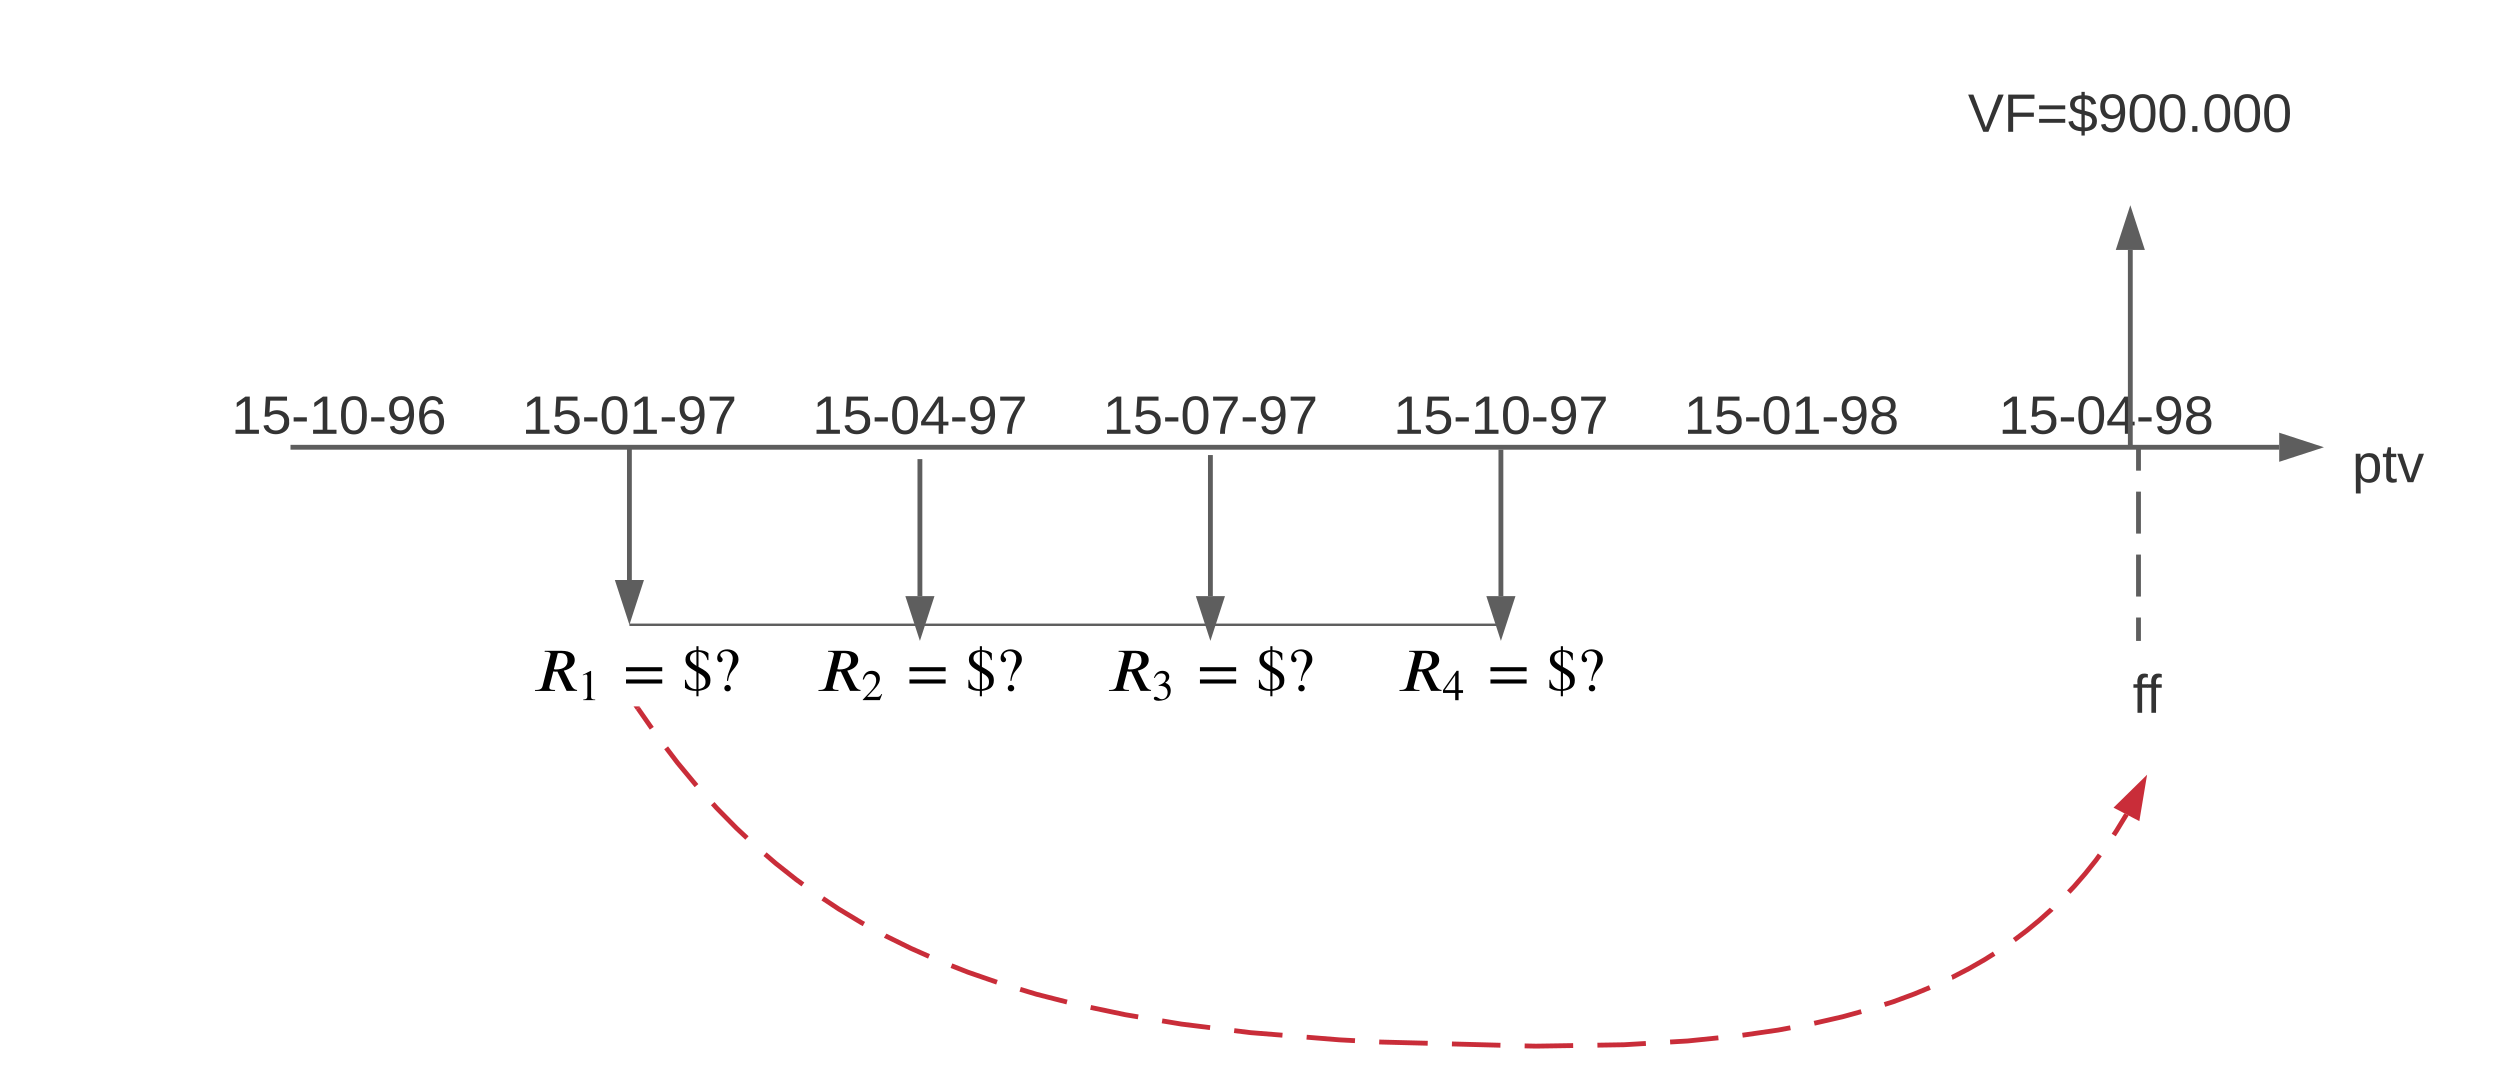 <svg xmlns="http://www.w3.org/2000/svg" xmlns:xlink="http://www.w3.org/1999/xlink" xmlns:lucid="lucid" width="1032.71" height="443.17"><g transform="translate(1520 784.756)" lucid:page-tab-id="0_0"><path d="M-1806.4-1259.2H64V64h-1870.4z" fill="#fff"/><path d="M-753.07-518.76c0-3.3 2.7-6 6-6h228c3.32 0 6 2.7 6 6v48c0 3.32-2.68 6-6 6h-228c-3.3 0-6-2.68-6-6z" fill="none"/><use xlink:href="#a" transform="matrix(1,0,0,1,-753.067,-524.756) translate(114.043 34.444)"/><path d="M-760.18-758.76c0-3.3 2.7-6 6-6h228c3.32 0 6 2.7 6 6v48c0 3.32-2.68 6-6 6h-228c-3.3 0-6-2.68-6-6z" fill="none"/><use xlink:href="#b" transform="matrix(1,0,0,1,-760.178,-764.756) translate(53.056 34.444)"/><path d="M-560-614c0-3.3 2.7-6 6-6h40.7c3.32 0 6 2.7 6 6v48c0 3.3-2.68 6-6 6H-554c-3.3 0-6-2.7-6-6z" fill="none"/><use xlink:href="#c" transform="matrix(1,0,0,1,-560,-620) translate(11.685 34.444)"/><path d="M-1500-634c0-3.3 2.7-6 6-6h228c3.3 0 6 2.7 6 6v48c0 3.3-2.7 6-6 6h-228c-3.3 0-6-2.7-6-6z" fill="none"/><use xlink:href="#d" transform="matrix(1,0,0,1,-1500,-640) translate(75.617 34.444)"/><path d="M-1399-600h820.5M-1398.97-600h-1.03" stroke="#5e5e5e" stroke-width="2" fill="none"/><path d="M-563.24-600l-14.26 4.64v-9.28z" stroke="#5e5e5e" stroke-width="2" fill="#5e5e5e"/><path d="M-1380-634c0-3.3 2.7-6 6-6h228c3.3 0 6 2.7 6 6v48c0 3.3-2.7 6-6 6h-228c-3.3 0-6-2.7-6-6z" fill="none"/><use xlink:href="#e" transform="matrix(1,0,0,1,-1380,-640) translate(75.617 34.444)"/><path d="M-1260-634c0-3.3 2.7-6 6-6h228c3.3 0 6 2.7 6 6v48c0 3.3-2.7 6-6 6h-228c-3.3 0-6-2.7-6-6z" fill="none"/><use xlink:href="#f" transform="matrix(1,0,0,1,-1260,-640) translate(75.617 34.444)"/><path d="M-1140-634c0-3.3 2.7-6 6-6h228c3.3 0 6 2.7 6 6v48c0 3.3-2.7 6-6 6h-228c-3.3 0-6-2.7-6-6z" fill="none"/><use xlink:href="#g" transform="matrix(1,0,0,1,-1140,-640) translate(75.617 34.444)"/><path d="M-1020-634c0-3.3 2.7-6 6-6h228c3.3 0 6 2.7 6 6v48c0 3.3-2.7 6-6 6h-228c-3.3 0-6-2.7-6-6z" fill="none"/><use xlink:href="#h" transform="matrix(1,0,0,1,-1020,-640) translate(75.617 34.444)"/><path d="M-900-634c0-3.3 2.7-6 6-6h228c3.3 0 6 2.7 6 6v48c0 3.3-2.7 6-6 6h-228c-3.3 0-6-2.7-6-6z" fill="none"/><use xlink:href="#i" transform="matrix(1,0,0,1,-900,-640) translate(75.617 34.444)"/><path d="M-700-634c0-3.3 2.7-6 6-6h88c3.3 0 6 2.7 6 6v48c0 3.3-2.7 6-6 6h-88c-3.3 0-6-2.7-6-6z" fill="none"/><use xlink:href="#j" transform="matrix(1,0,0,1,-700,-640) translate(5.617 34.444)"/><path d="M-640-601v-80.5M-640-601.03v1.03" stroke="#5e5e5e" stroke-width="2" fill="none"/><path d="M-640-696.76l4.64 14.26h-9.28z" stroke="#5e5e5e" stroke-width="2" fill="#5e5e5e"/><path d="M-900-599v60.5" stroke="#5e5e5e" stroke-width="2" fill="none"/><path fill="#5e5e5e"/><path d="M-900-523.24l-4.64-14.26h9.28z" stroke="#5e5e5e" stroke-width="2" fill="#5e5e5e"/><path d="M-1020-596.78v58.28" stroke="#5e5e5e" stroke-width="2" fill="none"/><path fill="#5e5e5e"/><path d="M-1020-523.24l-4.64-14.26h9.28z" stroke="#5e5e5e" stroke-width="2" fill="#5e5e5e"/><path d="M-1140-595.1v56.6" stroke="#5e5e5e" stroke-width="2" fill="none"/><path fill="#5e5e5e"/><path d="M-1140-523.24l-4.64-14.26h9.28z" stroke="#5e5e5e" stroke-width="2" fill="#5e5e5e"/><path d="M-1260-599.45v54.28" stroke="#5e5e5e" stroke-width="2" fill="none"/><path fill="#5e5e5e"/><path d="M-1260-529.9l-4.64-14.27h9.28z" stroke="#5e5e5e" stroke-width="2" fill="#5e5e5e"/><path d="M-1259.5-526.67h359M-1259.5-526.67h-.5M-900.5-526.67h.5" stroke="#5e5e5e" fill="none"/><path d="M-1300-520h85.84v27.04H-1300z" fill="#fff" fill-opacity="0"/><path d="M-1281.6-499.76l-.04.4h-4.3l-3.8-8c-.25.04-.53.06-.74.06-.35 0-.6-.05-.96-.1l-1.58 6.07c-.05.2-.07.38-.07.58 0 .6.46 1 1.94 1h.48l-.1.4h-8.26l.1-.4h.4c1.94 0 2.45-.72 2.68-1.58l3.15-12.62c.04-.2.12-.43.12-.64 0-.52-.44-.93-1.96-.93h-.5l.1-.4h6.88c4.06 0 5.48 1.67 5.48 3.83 0 2.1-1.8 3.8-4.52 4.35l2.92 5.8c.48 1 1.14 2.07 2.6 2.2m-8-15.17l-1.63 6.6c.32.08.57.1.8.1 3.38 0 4.85-1.46 4.85-3.6 0-2.74-1.58-3.17-3.18-3.17-.35 0-.58.03-.86.08M-1274.13-495.53h-4.95v-.26c1.32-.07 1.7-.44 1.7-1.43v-8.06c0-.6-.16-.87-.54-.87-.18 0-.48.1-.8.2l-.5.2v-.26l3.22-1.63.17.05v10.7c0 .78.35 1.1 1.7 1.1v.27M-1246.44-507.48h-14.96v-1.67h14.96v1.67m0 5.08h-14.96v-1.67h14.96v1.67M-1231.46-515.53v6.25c3.07 1.65 3.7 2.3 4.4 3.33.35.53.53 1.34.53 2.28 0 2.95-2 3.9-4.93 4.32v2.2h-.86v-2.2c-2.2 0-3.33-.36-4.73-1.3v-3.3h.38c.54 2.54 2.1 3.9 4.35 3.9v-7.17c-3.5-1.98-4.52-3.02-4.52-5.16 0-2.54 2.15-3.68 4.52-3.83v-1.6h.86v1.6c2.06.12 3.3.55 4.1 1.33v2.82h-.4c-.5-2.1-1.67-3.22-3.7-3.48m-.86 5.85v-5.85c-1.8.36-2.65 1.38-2.65 2.67 0 1.12.5 1.73 2.65 3.18m.86 2.9v6.72c2.06-.43 2.9-1.22 2.9-3.02 0-1.55-.6-2.34-2.9-3.7M-1219.27-503.5h-.43c.02-1.03.22-2.3 1.1-4.5.67-1.63 1.3-3.23 1.3-4.76 0-1.75-1.2-3-2.76-3-1.22 0-2.4.77-2.4 1.58 0 .94.98 1.04.98 1.88 0 .63-.4 1.1-1.04 1.1-.7 0-1.22-.64-1.22-1.68 0-2.1 1.73-3.64 4.16-3.64 2.47 0 4.62 1.55 4.62 4.02 0 1.55-.48 2.4-2.66 5-.92 1.1-1.37 2.26-1.65 4zm1.17 3c0 .74-.56 1.35-1.32 1.35-.87 0-1.38-.63-1.38-1.34 0-.75.6-1.34 1.38-1.34.7 0 1.32.64 1.32 1.35"/><path d="M-1182.92-520h85.84v27.04h-85.84z" fill="#fff" fill-opacity="0"/><path d="M-1164.5-499.76l-.06.4h-4.3l-3.8-8c-.26.04-.54.06-.74.06-.36 0-.6-.05-.96-.1l-1.58 6.07c-.05.2-.08.38-.08.58 0 .6.46 1 1.93 1h.5l-.1.4h-8.26l.1-.4h.4c1.94 0 2.45-.72 2.68-1.58l3.15-12.62c.05-.2.12-.43.12-.64 0-.52-.44-.93-1.96-.93h-.5l.1-.4h6.87c4.08 0 5.5 1.67 5.5 3.83 0 2.1-1.8 3.8-4.52 4.35l2.92 5.8c.48 1 1.14 2.07 2.6 2.2m-8-15.17l-1.64 6.6c.33.08.6.1.82.1 3.37 0 4.85-1.46 4.85-3.6 0-2.74-1.58-3.17-3.18-3.17-.35 0-.58.03-.86.08M-1155.6-498l-.98 2.47h-7.02v-.2l3.2-3.4c1.68-1.78 2.33-3.15 2.33-4.67 0-1.64-.97-2.53-2.5-2.53-1.3 0-1.92.57-2.64 2.33l-.4-.1c.4-2.1 1.54-3.56 3.75-3.56 2.03 0 3.32 1.38 3.32 3.16 0 1.42-.7 2.76-2.3 4.45l-2.96 3.16h4.2c.76 0 1.14-.2 1.73-1.2M-1129.37-507.48h-14.95v-1.67h14.95v1.67m0 5.08h-14.95v-1.67h14.95v1.67M-1114.38-515.53v6.25c3.07 1.65 3.7 2.3 4.4 3.33.35.53.52 1.34.52 2.28 0 2.95-2 3.9-4.92 4.32v2.2h-.87v-2.2c-2.2 0-3.32-.36-4.72-1.3v-3.3h.38c.54 2.54 2.12 3.9 4.35 3.9v-7.17c-3.5-1.98-4.52-3.02-4.52-5.16 0-2.54 2.16-3.68 4.52-3.83v-1.6h.87v1.6c2.05.12 3.3.55 4.08 1.33v2.82h-.38c-.5-2.1-1.67-3.22-3.7-3.48m-.87 5.85v-5.85c-1.8.36-2.64 1.38-2.64 2.67 0 1.12.52 1.73 2.65 3.18m.87 2.9v6.72c2.05-.43 2.9-1.22 2.9-3.02 0-1.55-.6-2.34-2.9-3.7M-1102.2-503.5h-.43c.03-1.03.23-2.3 1.12-4.5.65-1.63 1.3-3.23 1.3-4.76 0-1.75-1.23-3-2.78-3-1.22 0-2.4.77-2.4 1.58 0 .94.98 1.04.98 1.88 0 .63-.4 1.1-1.04 1.1-.72 0-1.22-.64-1.22-1.68 0-2.1 1.72-3.64 4.16-3.64 2.46 0 4.62 1.55 4.62 4.02 0 1.55-.48 2.4-2.66 5-.92 1.1-1.38 2.26-1.65 4zm1.17 3c0 .74-.56 1.35-1.32 1.35-.86 0-1.37-.63-1.37-1.34 0-.75.6-1.34 1.37-1.34.7 0 1.32.64 1.32 1.35"/><path d="M-1062.92-520h85.84v27.04h-85.84z" fill="#fff" fill-opacity="0"/><path d="M-1044.5-499.76l-.06.4h-4.3l-3.8-8c-.26.04-.54.06-.74.06-.36 0-.6-.05-.96-.1l-1.58 6.07c-.05.2-.08.38-.08.58 0 .6.46 1 1.93 1h.5l-.1.4h-8.26l.1-.4h.4c1.94 0 2.45-.72 2.68-1.58l3.15-12.62c.05-.2.12-.43.12-.64 0-.52-.44-.93-1.96-.93h-.5l.1-.4h6.87c4.08 0 5.5 1.67 5.5 3.83 0 2.1-1.8 3.8-4.52 4.35l2.92 5.8c.48 1 1.14 2.07 2.6 2.2m-8-15.17l-1.64 6.6c.33.08.6.1.82.1 3.37 0 4.85-1.46 4.85-3.6 0-2.74-1.58-3.17-3.18-3.17-.35 0-.58.03-.86.08M-1043.03-504.68l-.3-.07c.53-1.7 1.66-2.9 3.53-2.9 1.67 0 2.8.98 2.8 2.45 0 .86-.46 1.76-1.67 2.48.8.34 1.12.55 1.5.95.5.55.78 1.38.78 2.3 0 .96-.3 1.84-.8 2.53-.87 1.15-2.58 1.67-4.18 1.67-1.3 0-2-.38-2-1.03 0-.37.3-.64.73-.64.3 0 .6.1 1.1.46.66.47 1.03.56 1.54.56 1.3 0 2.32-1.22 2.32-2.75 0-1.36-.63-2.24-1.87-2.6-.4-.13-.8-.18-1.83-.18v-.25c.68-.23 1.15-.43 1.5-.65.9-.5 1.46-1.3 1.46-2.4 0-1.22-.75-1.83-1.93-1.83-1.12 0-1.94.57-2.68 1.9M-1009.37-507.48h-14.95v-1.67h14.95v1.67m0 5.08h-14.95v-1.67h14.95v1.67M-994.38-515.53v6.25c3.07 1.65 3.7 2.3 4.4 3.33.35.53.52 1.34.52 2.28 0 2.95-2 3.9-4.92 4.32v2.2h-.87v-2.2c-2.2 0-3.32-.36-4.72-1.3v-3.3h.38c.54 2.54 2.12 3.9 4.35 3.9v-7.17c-3.5-1.98-4.52-3.02-4.52-5.16 0-2.54 2.16-3.68 4.52-3.83v-1.6h.87v1.6c2.05.12 3.3.55 4.08 1.33v2.82h-.38c-.5-2.1-1.67-3.22-3.7-3.48m-.87 5.85v-5.85c-1.8.36-2.64 1.38-2.64 2.67 0 1.12.52 1.73 2.65 3.18m.87 2.9v6.72c2.05-.43 2.9-1.22 2.9-3.02 0-1.55-.6-2.34-2.9-3.7M-982.2-503.5h-.43c.03-1.03.23-2.3 1.12-4.5.65-1.63 1.3-3.23 1.3-4.76 0-1.75-1.23-3-2.78-3-1.22 0-2.4.77-2.4 1.58 0 .94.98 1.04.98 1.88 0 .63-.4 1.1-1.04 1.1-.72 0-1.22-.64-1.22-1.68 0-2.1 1.72-3.64 4.16-3.64 2.46 0 4.62 1.55 4.62 4.02 0 1.55-.48 2.4-2.66 5-.92 1.1-1.38 2.26-1.65 4zm1.17 3c0 .74-.56 1.35-1.32 1.35-.86 0-1.37-.63-1.37-1.34 0-.75.6-1.34 1.37-1.34.7 0 1.32.64 1.32 1.35"/><path d="M-942.92-520h85.84v27.04h-85.84z" fill="#fff" fill-opacity="0"/><path d="M-924.5-499.76l-.06.4h-4.3l-3.8-8c-.26.04-.54.06-.74.06-.36 0-.6-.05-.96-.1l-1.58 6.07c-.05.2-.08.38-.08.58 0 .6.46 1 1.93 1h.5l-.1.4h-8.26l.1-.4h.4c1.94 0 2.45-.72 2.68-1.58l3.15-12.62c.05-.2.12-.43.12-.64 0-.52-.44-.93-1.96-.93h-.5l.1-.4h6.87c4.08 0 5.5 1.67 5.5 3.83 0 2.1-1.8 3.8-4.52 4.35l2.92 5.8c.48 1 1.14 2.07 2.6 2.2m-8-15.17l-1.64 6.6c.33.08.6.1.82.1 3.37 0 4.85-1.46 4.85-3.6 0-2.74-1.58-3.17-3.18-3.17-.35 0-.58.03-.86.08M-915.63-498.52h-1.85v3h-1.4v-3h-5.03v-1.15l5.63-8h.8v8h1.84v1.15m-3.25-1.15v-6.16l-4.3 6.16h4.3M-889.37-507.48h-14.95v-1.67h14.95v1.67m0 5.08h-14.95v-1.67h14.95v1.67M-874.38-515.53v6.25c3.07 1.65 3.7 2.3 4.4 3.33.35.53.52 1.34.52 2.28 0 2.95-2 3.9-4.92 4.32v2.2h-.87v-2.2c-2.2 0-3.32-.36-4.72-1.3v-3.3h.38c.54 2.54 2.12 3.9 4.35 3.9v-7.17c-3.5-1.98-4.52-3.02-4.52-5.16 0-2.54 2.16-3.68 4.52-3.83v-1.6h.87v1.6c2.05.12 3.3.55 4.08 1.33v2.82h-.38c-.5-2.1-1.67-3.22-3.7-3.48m-.87 5.85v-5.85c-1.8.36-2.64 1.38-2.64 2.67 0 1.12.52 1.73 2.65 3.18m.87 2.9v6.72c2.05-.43 2.9-1.22 2.9-3.02 0-1.55-.6-2.34-2.9-3.7M-862.2-503.5h-.43c.03-1.03.23-2.3 1.12-4.5.65-1.63 1.3-3.23 1.3-4.76 0-1.75-1.23-3-2.78-3-1.22 0-2.4.77-2.4 1.58 0 .94.98 1.04.98 1.88 0 .63-.4 1.1-1.04 1.1-.72 0-1.22-.64-1.22-1.68 0-2.1 1.72-3.64 4.16-3.64 2.46 0 4.62 1.55 4.62 4.02 0 1.55-.48 2.4-2.66 5-.92 1.1-1.38 2.26-1.65 4zm1.17 3c0 .74-.56 1.35-1.32 1.35-.86 0-1.37-.63-1.37-1.34 0-.75.6-1.34 1.37-1.34.7 0 1.32.64 1.32 1.35"/><path d="M-636.62-599v8.67m0 8.66v17.34m0 8.66v17.34m0 8.66v8.67M-636.62-598.97V-600M-636.62-521.03v1.03" stroke="#5e5e5e" stroke-width="2" fill="none"/><path d="M-1256.5-492.14l5.74 8.22m5.93 8.07l4.66 6.13 7.88 9.5m6.7 7.43l1.67 1.85 8.06 8.2 4.42 4.14m7.46 6.68l4.45 3.83 8.4 6.64 2.8 2.04m8.2 5.77l6.6 4.38 9.38 5.65 1.02.56m8.78 4.8l.08.05 10.52 5.18 7.52 3.33m9.25 3.84l6.75 2.66 12.07 4.18m9.58 2.93l6.8 2.05 12.54 3.2m9.76 2.23l14.28 3 5.37.9m9.88 1.65l8 1.33 11.83 1.47m9.94 1.23l6.75.83 13.2 1.06m9.98.82l13.55 1.1 6.43.34m10 .53l.8.04 19.24.5m10 .28l20.04.54m10 .27l4.62.1 15.42-.24m10.02-.16l11.04-.18 8.98-.53m10-.6l7.23-.42 12.72-1.3m9.95-1.08l14.7-2.12 5.1-.95m9.84-1.87l11.78-2.7 7.67-2.12m9.58-2.93l3.5-1.1 8.85-3.27 6.4-2.66m9.1-4.16l.08-.02 6.94-3.6 6.48-3.72 3.95-2.48m8.3-5.62l5.1-3.85 5.24-4.3 5.02-4.48.08-.1m7.08-7.08l2.32-2.45 4.5-5.2 4.4-5.5 1.6-2.22m5.74-8.2l1.1-1.66 4.08-6.68.1-.2" stroke="#c92d39" stroke-width="2" fill="none"/><path d="M-1255.66-492.7l-1.64 1.16-1-1.42h2.45z" fill="#c92d39"/><path d="M-634.56-461.88l-2.47 14.8-8.23-4.3z" stroke="#c92d39" stroke-width="2" fill="#c92d39"/><defs><path fill="#333" d="M101-234c-31-9-42 10-38 44h38v23H63V0H32v-167H5v-23h27c-7-52 17-82 69-68v24" id="k"/><g id="a"><use transform="matrix(0.062,0,0,0.062,0,0)" xlink:href="#k"/><use transform="matrix(0.062,0,0,0.062,5.741,0)" xlink:href="#k"/></g><path fill="#333" d="M137 0h-34L2-248h35l83 218 83-218h36" id="l"/><path fill="#333" d="M63-220v92h138v28H63V0H30v-248h175v28H63" id="m"/><path fill="#333" d="M18-150v-26h174v26H18zm0 90v-26h174v26H18" id="n"/><path fill="#333" d="M194-70c0 46-34 64-81 66v29H91V-4C42-5 12-27 4-67l30-6c5 28 25 41 57 43v-87c-38-9-76-20-76-67 1-42 33-58 76-59v-23h22v23c45 0 67 20 76 56l-31 6c-5-23-18-35-45-37v78c41 10 81 20 81 70zm-81 41c51 7 71-66 19-77-6-2-12-4-19-6v83zM91-219c-47-6-63 57-18 69 6 2 12 3 18 5v-74" id="o"/><path fill="#333" d="M99-251c64 0 84 50 84 122C183-37 130 33 47-8c-14-7-20-23-25-40l30-5c6 39 69 39 84 7 9-19 16-44 16-74-10 22-31 35-62 35-49 0-73-33-73-83 0-54 28-83 82-83zm-1 141c31-1 51-18 51-49 0-36-14-67-51-67-34 0-49 23-49 58 0 34 15 58 49 58" id="p"/><path fill="#333" d="M101-251c68 0 85 55 85 127S166 4 100 4C33 4 14-52 14-124c0-73 17-127 87-127zm-1 229c47 0 54-49 54-102s-4-102-53-102c-51 0-55 48-55 102 0 53 5 102 54 102" id="q"/><path fill="#333" d="M33 0v-38h34V0H33" id="r"/><g id="b"><use transform="matrix(0.062,0,0,0.062,0,0)" xlink:href="#l"/><use transform="matrix(0.062,0,0,0.062,14.815,0)" xlink:href="#m"/><use transform="matrix(0.062,0,0,0.062,28.333,0)" xlink:href="#n"/><use transform="matrix(0.062,0,0,0.062,41.296,0)" xlink:href="#o"/><use transform="matrix(0.062,0,0,0.062,53.642,0)" xlink:href="#p"/><use transform="matrix(0.062,0,0,0.062,65.988,0)" xlink:href="#q"/><use transform="matrix(0.062,0,0,0.062,78.333,0)" xlink:href="#q"/><use transform="matrix(0.062,0,0,0.062,90.679,0)" xlink:href="#r"/><use transform="matrix(0.062,0,0,0.062,96.852,0)" xlink:href="#q"/><use transform="matrix(0.062,0,0,0.062,109.198,0)" xlink:href="#q"/><use transform="matrix(0.062,0,0,0.062,121.543,0)" xlink:href="#q"/></g><path fill="#333" d="M115-194c55 1 70 41 70 98S169 2 115 4C84 4 66-9 55-30l1 105H24l-1-265h31l2 30c10-21 28-34 59-34zm-8 174c40 0 45-34 45-75s-6-73-45-74c-42 0-51 32-51 76 0 43 10 73 51 73" id="s"/><path fill="#333" d="M59-47c-2 24 18 29 38 22v24C64 9 27 4 27-40v-127H5v-23h24l9-43h21v43h35v23H59v120" id="t"/><path fill="#333" d="M108 0H70L1-190h34L89-25l56-165h34" id="u"/><g id="c"><use transform="matrix(0.062,0,0,0.062,0,0)" xlink:href="#s"/><use transform="matrix(0.062,0,0,0.062,12.346,0)" xlink:href="#t"/><use transform="matrix(0.062,0,0,0.062,18.519,0)" xlink:href="#u"/></g><path fill="#333" d="M27 0v-27h64v-190l-56 39v-29l58-41h29v221h61V0H27" id="v"/><path fill="#333" d="M54-142c48-35 137-8 131 61C196 18 31 33 14-55l32-4c7 23 22 37 52 37 35-1 51-22 54-58 4-55-73-65-99-34H22l8-134h141v27H59" id="w"/><path fill="#333" d="M16-82v-28h88v28H16" id="x"/><path fill="#333" d="M110-160c48 1 74 30 74 79 0 53-28 85-80 85-65 0-83-55-86-122-5-90 50-162 133-122 14 7 22 21 27 39l-31 6c-5-40-67-38-82-6-9 19-15 44-15 74 11-20 30-34 60-33zm-7 138c34 0 49-23 49-58s-16-56-50-56c-29 0-50 16-49 49 1 36 15 65 50 65" id="y"/><g id="d"><use transform="matrix(0.062,0,0,0.062,0,0)" xlink:href="#v"/><use transform="matrix(0.062,0,0,0.062,12.346,0)" xlink:href="#w"/><use transform="matrix(0.062,0,0,0.062,24.691,0)" xlink:href="#x"/><use transform="matrix(0.062,0,0,0.062,32.037,0)" xlink:href="#v"/><use transform="matrix(0.062,0,0,0.062,44.383,0)" xlink:href="#q"/><use transform="matrix(0.062,0,0,0.062,56.728,0)" xlink:href="#x"/><use transform="matrix(0.062,0,0,0.062,64.074,0)" xlink:href="#p"/><use transform="matrix(0.062,0,0,0.062,76.42,0)" xlink:href="#y"/></g><path fill="#333" d="M64 0c3-98 48-159 88-221H18v-27h164v26C143-157 98-101 97 0H64" id="z"/><g id="e"><use transform="matrix(0.062,0,0,0.062,0,0)" xlink:href="#v"/><use transform="matrix(0.062,0,0,0.062,12.346,0)" xlink:href="#w"/><use transform="matrix(0.062,0,0,0.062,24.691,0)" xlink:href="#x"/><use transform="matrix(0.062,0,0,0.062,32.037,0)" xlink:href="#q"/><use transform="matrix(0.062,0,0,0.062,44.383,0)" xlink:href="#v"/><use transform="matrix(0.062,0,0,0.062,56.728,0)" xlink:href="#x"/><use transform="matrix(0.062,0,0,0.062,64.074,0)" xlink:href="#p"/><use transform="matrix(0.062,0,0,0.062,76.42,0)" xlink:href="#z"/></g><path fill="#333" d="M155-56V0h-30v-56H8v-25l114-167h33v167h35v25h-35zm-30-156c-27 46-58 90-88 131h88v-131" id="A"/><g id="f"><use transform="matrix(0.062,0,0,0.062,0,0)" xlink:href="#v"/><use transform="matrix(0.062,0,0,0.062,12.346,0)" xlink:href="#w"/><use transform="matrix(0.062,0,0,0.062,24.691,0)" xlink:href="#x"/><use transform="matrix(0.062,0,0,0.062,32.037,0)" xlink:href="#q"/><use transform="matrix(0.062,0,0,0.062,44.383,0)" xlink:href="#A"/><use transform="matrix(0.062,0,0,0.062,56.728,0)" xlink:href="#x"/><use transform="matrix(0.062,0,0,0.062,64.074,0)" xlink:href="#p"/><use transform="matrix(0.062,0,0,0.062,76.42,0)" xlink:href="#z"/></g><g id="g"><use transform="matrix(0.062,0,0,0.062,0,0)" xlink:href="#v"/><use transform="matrix(0.062,0,0,0.062,12.346,0)" xlink:href="#w"/><use transform="matrix(0.062,0,0,0.062,24.691,0)" xlink:href="#x"/><use transform="matrix(0.062,0,0,0.062,32.037,0)" xlink:href="#q"/><use transform="matrix(0.062,0,0,0.062,44.383,0)" xlink:href="#z"/><use transform="matrix(0.062,0,0,0.062,56.728,0)" xlink:href="#x"/><use transform="matrix(0.062,0,0,0.062,64.074,0)" xlink:href="#p"/><use transform="matrix(0.062,0,0,0.062,76.42,0)" xlink:href="#z"/></g><g id="h"><use transform="matrix(0.062,0,0,0.062,0,0)" xlink:href="#v"/><use transform="matrix(0.062,0,0,0.062,12.346,0)" xlink:href="#w"/><use transform="matrix(0.062,0,0,0.062,24.691,0)" xlink:href="#x"/><use transform="matrix(0.062,0,0,0.062,32.037,0)" xlink:href="#v"/><use transform="matrix(0.062,0,0,0.062,44.383,0)" xlink:href="#q"/><use transform="matrix(0.062,0,0,0.062,56.728,0)" xlink:href="#x"/><use transform="matrix(0.062,0,0,0.062,64.074,0)" xlink:href="#p"/><use transform="matrix(0.062,0,0,0.062,76.42,0)" xlink:href="#z"/></g><path fill="#333" d="M134-131c28 9 52 24 51 62-1 50-34 73-85 73S17-19 16-69c0-36 21-54 49-61-75-25-45-126 34-121 46 3 78 18 79 63 0 33-17 51-44 57zm-34-11c31 1 46-15 46-44 0-28-17-43-47-42-29 0-46 13-45 42 1 28 16 44 46 44zm1 122c35 0 51-18 51-52 0-30-18-46-53-46-33 0-51 17-51 47 0 34 19 51 53 51" id="B"/><g id="i"><use transform="matrix(0.062,0,0,0.062,0,0)" xlink:href="#v"/><use transform="matrix(0.062,0,0,0.062,12.346,0)" xlink:href="#w"/><use transform="matrix(0.062,0,0,0.062,24.691,0)" xlink:href="#x"/><use transform="matrix(0.062,0,0,0.062,32.037,0)" xlink:href="#q"/><use transform="matrix(0.062,0,0,0.062,44.383,0)" xlink:href="#v"/><use transform="matrix(0.062,0,0,0.062,56.728,0)" xlink:href="#x"/><use transform="matrix(0.062,0,0,0.062,64.074,0)" xlink:href="#p"/><use transform="matrix(0.062,0,0,0.062,76.42,0)" xlink:href="#B"/></g><g id="j"><use transform="matrix(0.062,0,0,0.062,0,0)" xlink:href="#v"/><use transform="matrix(0.062,0,0,0.062,12.346,0)" xlink:href="#w"/><use transform="matrix(0.062,0,0,0.062,24.691,0)" xlink:href="#x"/><use transform="matrix(0.062,0,0,0.062,32.037,0)" xlink:href="#q"/><use transform="matrix(0.062,0,0,0.062,44.383,0)" xlink:href="#A"/><use transform="matrix(0.062,0,0,0.062,56.728,0)" xlink:href="#x"/><use transform="matrix(0.062,0,0,0.062,64.074,0)" xlink:href="#p"/><use transform="matrix(0.062,0,0,0.062,76.42,0)" xlink:href="#B"/></g></defs></g></svg>